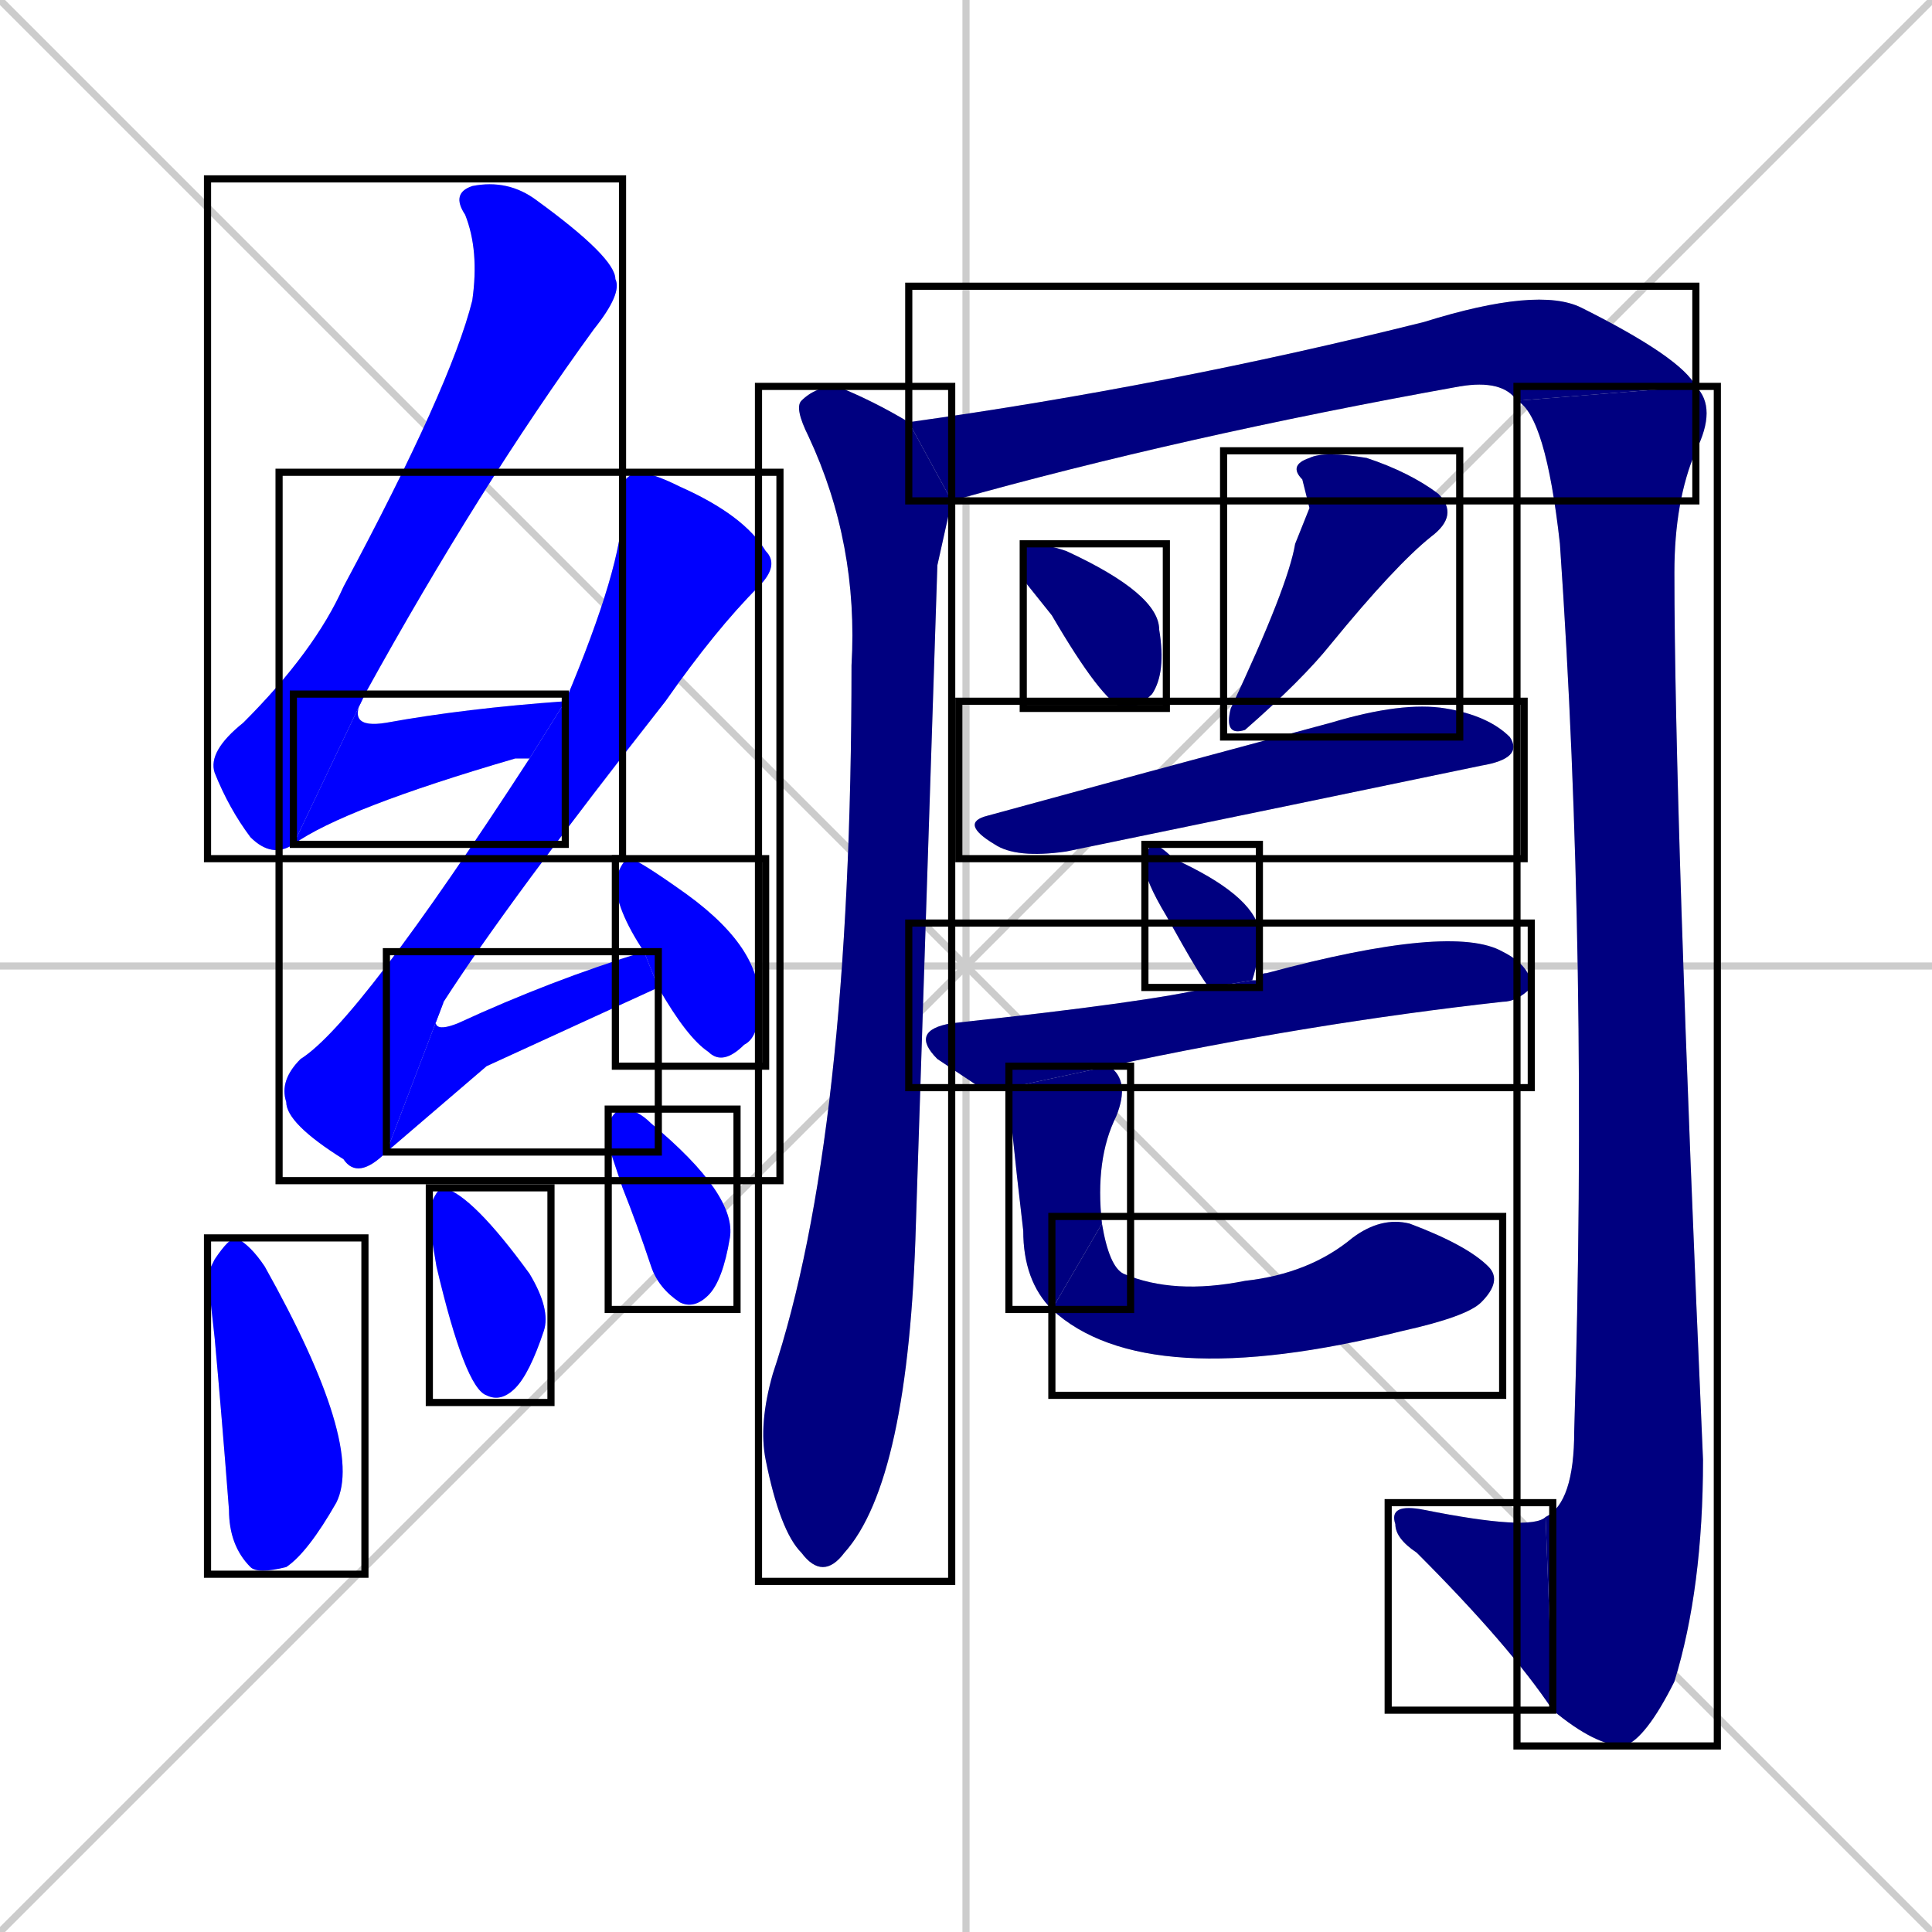 <svg xmlns="http://www.w3.org/2000/svg" xmlns:xlink="http://www.w3.org/1999/xlink" width="270" height="270"><defs><clipPath id="clip-mask-1"><use xlink:href="#rect-1" /></clipPath><clipPath id="clip-mask-2"><use xlink:href="#rect-2" /></clipPath><clipPath id="clip-mask-3"><use xlink:href="#rect-3" /></clipPath><clipPath id="clip-mask-4"><use xlink:href="#rect-4" /></clipPath><clipPath id="clip-mask-5"><use xlink:href="#rect-5" /></clipPath><clipPath id="clip-mask-6"><use xlink:href="#rect-6" /></clipPath><clipPath id="clip-mask-7"><use xlink:href="#rect-7" /></clipPath><clipPath id="clip-mask-8"><use xlink:href="#rect-8" /></clipPath><clipPath id="clip-mask-9"><use xlink:href="#rect-9" /></clipPath><clipPath id="clip-mask-10"><use xlink:href="#rect-10" /></clipPath><clipPath id="clip-mask-11"><use xlink:href="#rect-11" /></clipPath><clipPath id="clip-mask-12"><use xlink:href="#rect-12" /></clipPath><clipPath id="clip-mask-13"><use xlink:href="#rect-13" /></clipPath><clipPath id="clip-mask-14"><use xlink:href="#rect-14" /></clipPath><clipPath id="clip-mask-15"><use xlink:href="#rect-15" /></clipPath><clipPath id="clip-mask-16"><use xlink:href="#rect-16" /></clipPath><clipPath id="clip-mask-17"><use xlink:href="#rect-17" /></clipPath><clipPath id="clip-mask-18"><use xlink:href="#rect-18" /></clipPath><clipPath id="clip-mask-19"><use xlink:href="#rect-19" /></clipPath></defs><path d="M 0 0 L 270 270 M 270 0 L 0 270 M 135 0 L 135 270 M 0 135 L 270 135" stroke="#CCCCCC" /><path d="M 41 118 Q 38 120 35 117 Q 32 113 30 108 Q 29 105 34 101 Q 44 91 48 82 Q 63 54 66 42 Q 67 35 65 30 Q 63 27 66 26 Q 71 25 75 28 Q 86 36 86 39 Q 87 41 83 46 Q 67 68 51 97" fill="#CCCCCC"/><path d="M 74 106 L 74 106 Q 73 106 72 106 Q 48 113 41 118 L 51 97 Q 48 102 54 101 Q 65 99 79 98" fill="#CCCCCC"/><path d="M 54 161 Q 50 165 48 162 Q 40 157 40 154 Q 39 151 42 148 Q 50 143 74 106 L 79 98 Q 87 79 87 71 Q 86 67 89 66 Q 91 66 95 68 Q 104 72 107 77 Q 109 79 106 82 Q 100 88 93 98 Q 71 126 62 140" fill="#CCCCCC"/><path d="M 68 149 L 54 161 L 62 140 Q 59 145 64 143 Q 77 137 90 133 L 92 138" fill="#CCCCCC"/><path d="M 90 133 Q 86 127 86 123 Q 87 120 88 120 Q 89 120 96 125 Q 107 133 106 141 Q 106 145 104 146 Q 101 149 99 147 Q 96 145 92 138" fill="#CCCCCC"/><path d="M 29 178 L 30 176 Q 32 173 33 173 Q 35 174 37 177 Q 51 202 47 210 Q 43 217 40 219 Q 36 220 35 219 Q 32 216 32 211 Q 31 198 30 187" fill="#CCCCCC"/><path d="M 60 171 L 60 169 Q 61 166 62 166 Q 66 167 74 178 Q 77 183 76 186 Q 74 192 72 194 Q 70 196 68 195 Q 65 194 61 177" fill="#CCCCCC"/><path d="M 85 160 L 85 157 Q 86 155 87 155 Q 89 155 91 157 Q 103 167 102 173 Q 101 179 99 181 Q 97 183 95 182 Q 92 180 91 177 Q 89 171 87 166" fill="#CCCCCC"/><path d="M 131 79 L 128 171 Q 127 207 118 217 Q 115 221 112 217 Q 109 214 107 204 Q 106 199 108 192 Q 119 159 119 93 Q 120 76 113 61 Q 111 57 112 56 Q 114 54 117 54 Q 122 56 127 59 L 133 70" fill="#CCCCCC"/><path d="M 127 59 Q 163 54 199 45 Q 215 40 221 43 Q 235 50 237 54 L 212 56 Q 210 53 204 54 Q 165 61 133 70" fill="#CCCCCC"/><path d="M 237 54 Q 240 57 237 63 Q 234 70 234 80 Q 234 113 238 204 Q 238 222 234 235 Q 230 243 227 244 Q 223 244 217 239 L 216 212 Q 220 210 220 200 Q 222 134 218 76 Q 216 58 212 56" fill="#CCCCCC"/><path d="M 217 239 Q 211 230 198 217 Q 195 215 195 213 Q 194 210 199 211 Q 214 214 216 212" fill="#CCCCCC"/><path d="M 143 81 L 143 79 Q 143 76 144 76 Q 146 76 149 77 Q 162 83 162 88 Q 163 94 161 97 Q 159 99 157 99 Q 154 98 147 86" fill="#CCCCCC"/><path d="M 183 71 L 182 67 Q 180 65 183 64 Q 185 63 191 64 Q 197 66 201 69 Q 204 72 200 75 Q 195 79 186 90 Q 182 95 174 102 Q 171 103 172 99 Q 180 82 181 76" fill="#CCCCCC"/><path d="M 160 108 L 186 101 Q 196 98 202 99 Q 208 100 211 103 Q 213 106 207 107 Q 183 112 149 119 Q 142 120 139 118 Q 134 115 138 114" fill="#CCCCCC"/><path d="M 169 138 Q 168 137 163 128 Q 160 123 160 121 Q 160 119 161 118 Q 162 118 164 120 Q 175 125 176 130 Q 176 134 175 137" fill="#CCCCCC"/><path d="M 137 152 L 131 148 Q 127 144 133 143 Q 161 140 169 138 L 175 137 Q 175 137 176 137 Q 176 136 177 136 Q 203 129 210 133 Q 214 135 214 138 Q 212 140 210 140 Q 183 143 155 149 L 141 152" fill="#CCCCCC"/><path d="M 155 149 Q 158 151 156 156 Q 153 162 154 171 L 147 183 Q 143 179 143 172 Q 141 155 141 152" fill="#CCCCCC"/><path d="M 154 171 Q 155 177 157 178 Q 164 181 174 179 Q 183 178 189 173 Q 193 170 197 171 Q 205 174 208 177 Q 210 179 207 182 Q 205 184 196 186 Q 160 195 147 183" fill="#CCCCCC"/><path d="M 41 118 Q 38 120 35 117 Q 32 113 30 108 Q 29 105 34 101 Q 44 91 48 82 Q 63 54 66 42 Q 67 35 65 30 Q 63 27 66 26 Q 71 25 75 28 Q 86 36 86 39 Q 87 41 83 46 Q 67 68 51 97" fill="#0000ff" clip-path="url(#clip-mask-1)" /><path d="M 74 106 L 74 106 Q 73 106 72 106 Q 48 113 41 118 L 51 97 Q 48 102 54 101 Q 65 99 79 98" fill="#0000ff" clip-path="url(#clip-mask-2)" /><path d="M 54 161 Q 50 165 48 162 Q 40 157 40 154 Q 39 151 42 148 Q 50 143 74 106 L 79 98 Q 87 79 87 71 Q 86 67 89 66 Q 91 66 95 68 Q 104 72 107 77 Q 109 79 106 82 Q 100 88 93 98 Q 71 126 62 140" fill="#0000ff" clip-path="url(#clip-mask-3)" /><path d="M 68 149 L 54 161 L 62 140 Q 59 145 64 143 Q 77 137 90 133 L 92 138" fill="#0000ff" clip-path="url(#clip-mask-4)" /><path d="M 90 133 Q 86 127 86 123 Q 87 120 88 120 Q 89 120 96 125 Q 107 133 106 141 Q 106 145 104 146 Q 101 149 99 147 Q 96 145 92 138" fill="#0000ff" clip-path="url(#clip-mask-5)" /><path d="M 29 178 L 30 176 Q 32 173 33 173 Q 35 174 37 177 Q 51 202 47 210 Q 43 217 40 219 Q 36 220 35 219 Q 32 216 32 211 Q 31 198 30 187" fill="#0000ff" clip-path="url(#clip-mask-6)" /><path d="M 60 171 L 60 169 Q 61 166 62 166 Q 66 167 74 178 Q 77 183 76 186 Q 74 192 72 194 Q 70 196 68 195 Q 65 194 61 177" fill="#0000ff" clip-path="url(#clip-mask-7)" /><path d="M 85 160 L 85 157 Q 86 155 87 155 Q 89 155 91 157 Q 103 167 102 173 Q 101 179 99 181 Q 97 183 95 182 Q 92 180 91 177 Q 89 171 87 166" fill="#0000ff" clip-path="url(#clip-mask-8)" /><path d="M 131 79 L 128 171 Q 127 207 118 217 Q 115 221 112 217 Q 109 214 107 204 Q 106 199 108 192 Q 119 159 119 93 Q 120 76 113 61 Q 111 57 112 56 Q 114 54 117 54 Q 122 56 127 59 L 133 70" fill="#000080" clip-path="url(#clip-mask-9)" /><path d="M 127 59 Q 163 54 199 45 Q 215 40 221 43 Q 235 50 237 54 L 212 56 Q 210 53 204 54 Q 165 61 133 70" fill="#000080" clip-path="url(#clip-mask-10)" /><path d="M 237 54 Q 240 57 237 63 Q 234 70 234 80 Q 234 113 238 204 Q 238 222 234 235 Q 230 243 227 244 Q 223 244 217 239 L 216 212 Q 220 210 220 200 Q 222 134 218 76 Q 216 58 212 56" fill="#000080" clip-path="url(#clip-mask-11)" /><path d="M 217 239 Q 211 230 198 217 Q 195 215 195 213 Q 194 210 199 211 Q 214 214 216 212" fill="#000080" clip-path="url(#clip-mask-12)" /><path d="M 143 81 L 143 79 Q 143 76 144 76 Q 146 76 149 77 Q 162 83 162 88 Q 163 94 161 97 Q 159 99 157 99 Q 154 98 147 86" fill="#000080" clip-path="url(#clip-mask-13)" /><path d="M 183 71 L 182 67 Q 180 65 183 64 Q 185 63 191 64 Q 197 66 201 69 Q 204 72 200 75 Q 195 79 186 90 Q 182 95 174 102 Q 171 103 172 99 Q 180 82 181 76" fill="#000080" clip-path="url(#clip-mask-14)" /><path d="M 160 108 L 186 101 Q 196 98 202 99 Q 208 100 211 103 Q 213 106 207 107 Q 183 112 149 119 Q 142 120 139 118 Q 134 115 138 114" fill="#000080" clip-path="url(#clip-mask-15)" /><path d="M 169 138 Q 168 137 163 128 Q 160 123 160 121 Q 160 119 161 118 Q 162 118 164 120 Q 175 125 176 130 Q 176 134 175 137" fill="#000080" clip-path="url(#clip-mask-16)" /><path d="M 137 152 L 131 148 Q 127 144 133 143 Q 161 140 169 138 L 175 137 Q 175 137 176 137 Q 176 136 177 136 Q 203 129 210 133 Q 214 135 214 138 Q 212 140 210 140 Q 183 143 155 149 L 141 152" fill="#000080" clip-path="url(#clip-mask-17)" /><path d="M 155 149 Q 158 151 156 156 Q 153 162 154 171 L 147 183 Q 143 179 143 172 Q 141 155 141 152" fill="#000080" clip-path="url(#clip-mask-18)" /><path d="M 154 171 Q 155 177 157 178 Q 164 181 174 179 Q 183 178 189 173 Q 193 170 197 171 Q 205 174 208 177 Q 210 179 207 182 Q 205 184 196 186 Q 160 195 147 183" fill="#000080" clip-path="url(#clip-mask-19)" /><rect x="29" y="25" width="58" height="95" id="rect-1" fill="transparent" stroke="#000000"><animate attributeName="y" from="-70" to="25" dur="0.352" begin="0; animate19.end + 1s" id="animate1" fill="freeze"/></rect><rect x="41" y="97" width="38" height="21" id="rect-2" fill="transparent" stroke="#000000"><set attributeName="x" to="3" begin="0; animate19.end + 1s" /><animate attributeName="x" from="3" to="41" dur="0.141" begin="animate1.end" id="animate2" fill="freeze"/></rect><rect x="39" y="66" width="70" height="99" id="rect-3" fill="transparent" stroke="#000000"><set attributeName="y" to="-33" begin="0; animate19.end + 1s" /><animate attributeName="y" from="-33" to="66" dur="0.367" begin="animate2.end + 0.5" id="animate3" fill="freeze"/></rect><rect x="54" y="133" width="38" height="28" id="rect-4" fill="transparent" stroke="#000000"><set attributeName="x" to="16" begin="0; animate19.end + 1s" /><animate attributeName="x" from="16" to="54" dur="0.141" begin="animate3.end" id="animate4" fill="freeze"/></rect><rect x="86" y="120" width="21" height="29" id="rect-5" fill="transparent" stroke="#000000"><set attributeName="y" to="91" begin="0; animate19.end + 1s" /><animate attributeName="y" from="91" to="120" dur="0.107" begin="animate4.end + 0.5" id="animate5" fill="freeze"/></rect><rect x="29" y="173" width="22" height="47" id="rect-6" fill="transparent" stroke="#000000"><set attributeName="y" to="126" begin="0; animate19.end + 1s" /><animate attributeName="y" from="126" to="173" dur="0.174" begin="animate5.end + 0.5" id="animate6" fill="freeze"/></rect><rect x="60" y="166" width="17" height="30" id="rect-7" fill="transparent" stroke="#000000"><set attributeName="y" to="136" begin="0; animate19.end + 1s" /><animate attributeName="y" from="136" to="166" dur="0.111" begin="animate6.end + 0.5" id="animate7" fill="freeze"/></rect><rect x="85" y="155" width="18" height="28" id="rect-8" fill="transparent" stroke="#000000"><set attributeName="y" to="127" begin="0; animate19.end + 1s" /><animate attributeName="y" from="127" to="155" dur="0.104" begin="animate7.end + 0.5" id="animate8" fill="freeze"/></rect><rect x="106" y="54" width="27" height="167" id="rect-9" fill="transparent" stroke="#000000"><set attributeName="y" to="-113" begin="0; animate19.end + 1s" /><animate attributeName="y" from="-113" to="54" dur="0.619" begin="animate8.end + 0.5" id="animate9" fill="freeze"/></rect><rect x="127" y="40" width="110" height="30" id="rect-10" fill="transparent" stroke="#000000"><set attributeName="x" to="17" begin="0; animate19.end + 1s" /><animate attributeName="x" from="17" to="127" dur="0.407" begin="animate9.end + 0.5" id="animate10" fill="freeze"/></rect><rect x="212" y="54" width="28" height="190" id="rect-11" fill="transparent" stroke="#000000"><set attributeName="y" to="-136" begin="0; animate19.end + 1s" /><animate attributeName="y" from="-136" to="54" dur="0.704" begin="animate10.end" id="animate11" fill="freeze"/></rect><rect x="194" y="210" width="23" height="29" id="rect-12" fill="transparent" stroke="#000000"><set attributeName="x" to="217" begin="0; animate19.end + 1s" /><animate attributeName="x" from="217" to="194" dur="0.085" begin="animate11.end" id="animate12" fill="freeze"/></rect><rect x="143" y="76" width="20" height="23" id="rect-13" fill="transparent" stroke="#000000"><set attributeName="y" to="53" begin="0; animate19.end + 1s" /><animate attributeName="y" from="53" to="76" dur="0.085" begin="animate12.end + 0.5" id="animate13" fill="freeze"/></rect><rect x="171" y="63" width="33" height="40" id="rect-14" fill="transparent" stroke="#000000"><set attributeName="y" to="23" begin="0; animate19.end + 1s" /><animate attributeName="y" from="23" to="63" dur="0.148" begin="animate13.end + 0.5" id="animate14" fill="freeze"/></rect><rect x="134" y="98" width="79" height="22" id="rect-15" fill="transparent" stroke="#000000"><set attributeName="x" to="55" begin="0; animate19.end + 1s" /><animate attributeName="x" from="55" to="134" dur="0.293" begin="animate14.end + 0.5" id="animate15" fill="freeze"/></rect><rect x="160" y="118" width="16" height="20" id="rect-16" fill="transparent" stroke="#000000"><set attributeName="y" to="98" begin="0; animate19.end + 1s" /><animate attributeName="y" from="98" to="118" dur="0.074" begin="animate15.end + 0.5" id="animate16" fill="freeze"/></rect><rect x="127" y="129" width="87" height="23" id="rect-17" fill="transparent" stroke="#000000"><set attributeName="x" to="40" begin="0; animate19.end + 1s" /><animate attributeName="x" from="40" to="127" dur="0.322" begin="animate16.end + 0.5" id="animate17" fill="freeze"/></rect><rect x="141" y="149" width="17" height="34" id="rect-18" fill="transparent" stroke="#000000"><set attributeName="y" to="115" begin="0; animate19.end + 1s" /><animate attributeName="y" from="115" to="149" dur="0.126" begin="animate17.end + 0.5" id="animate18" fill="freeze"/></rect><rect x="147" y="170" width="63" height="25" id="rect-19" fill="transparent" stroke="#000000"><set attributeName="x" to="84" begin="0; animate19.end + 1s" /><animate attributeName="x" from="84" to="147" dur="0.233" begin="animate18.end" id="animate19" fill="freeze"/></rect></svg>